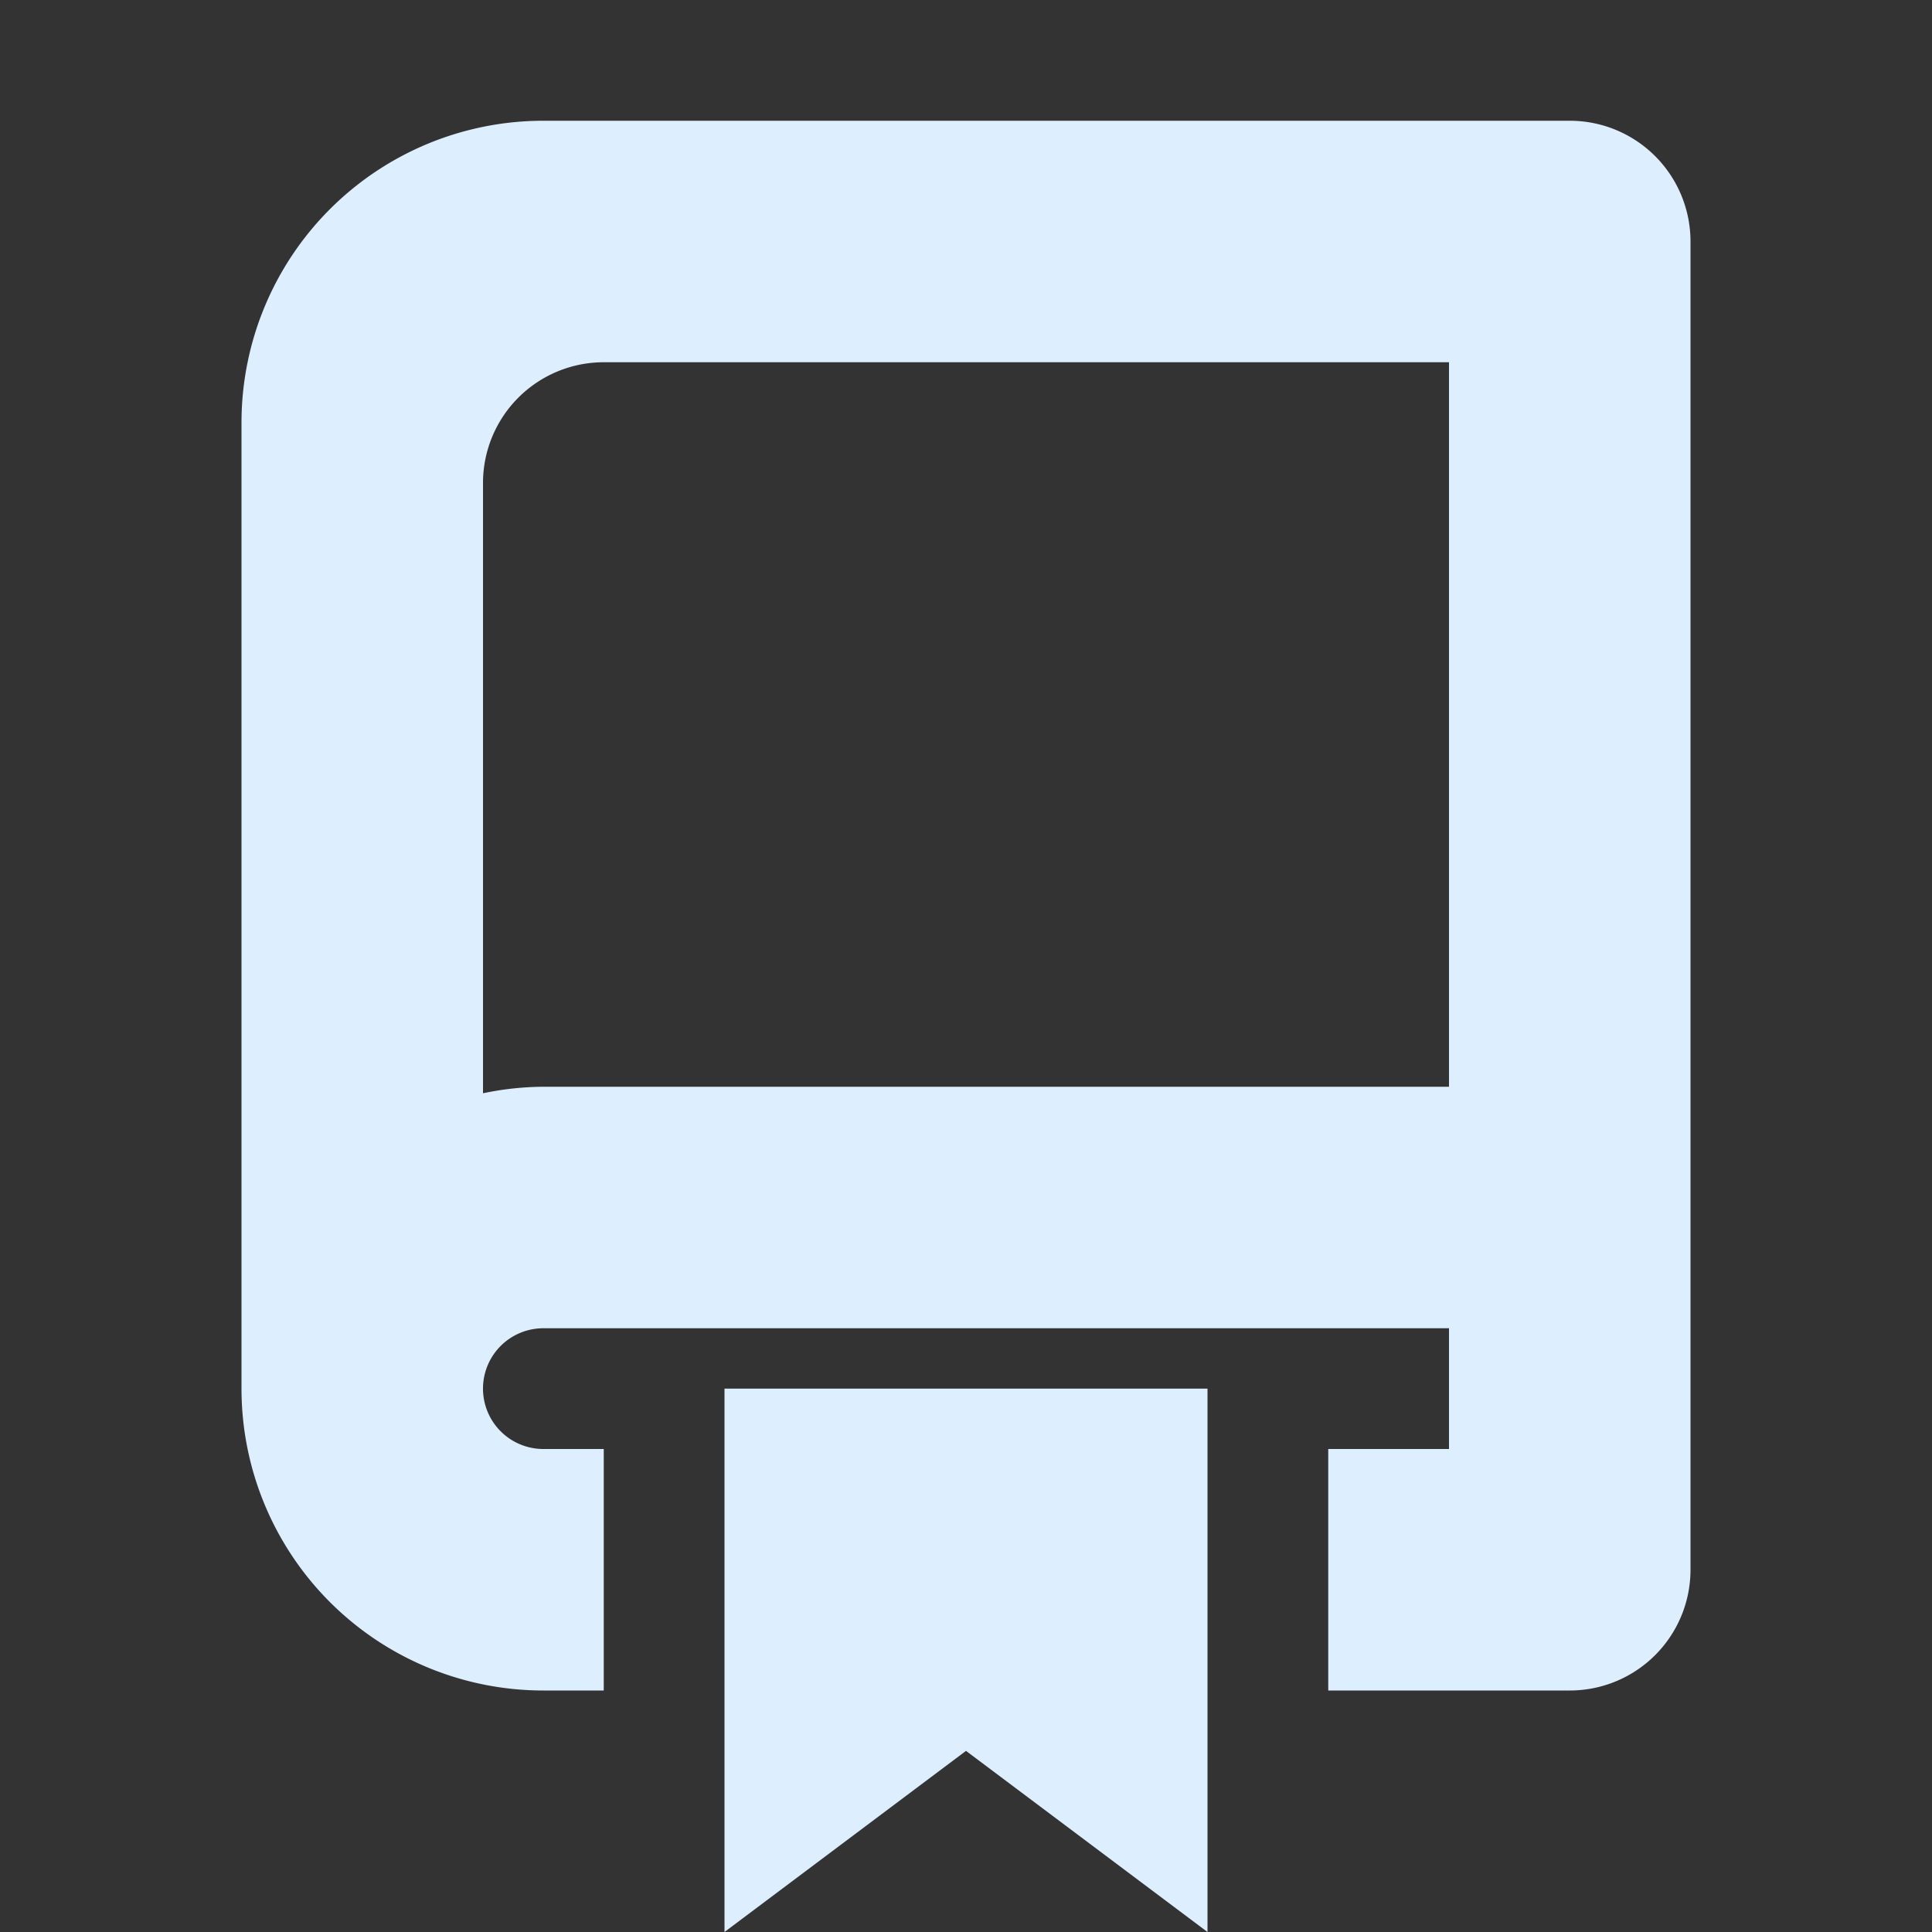 <svg width="16" height="16" xmlns="http://www.w3.org/2000/svg"><rect width="100%" height="100%" fill="#333333" stroke="none"/><path d="M2 3.5A2.5 2.5 0 0 1 4.5 1H13a1 1 0 0 1 1 1v11a1 1 0 0 1-1 1h-2v-2h1v-1H4.5a.5.5 0 0 0 0 1H5v2h-.5A2.5 2.5 0 0 1 2 11.5zM12 3H5a1 1 0 0 0-1 1v5.054A2.5 2.5 0 0 1 4.5 9H12zm-6 8.5h4V16l-2-1.5L6 16z" fill="#def"/></svg>
